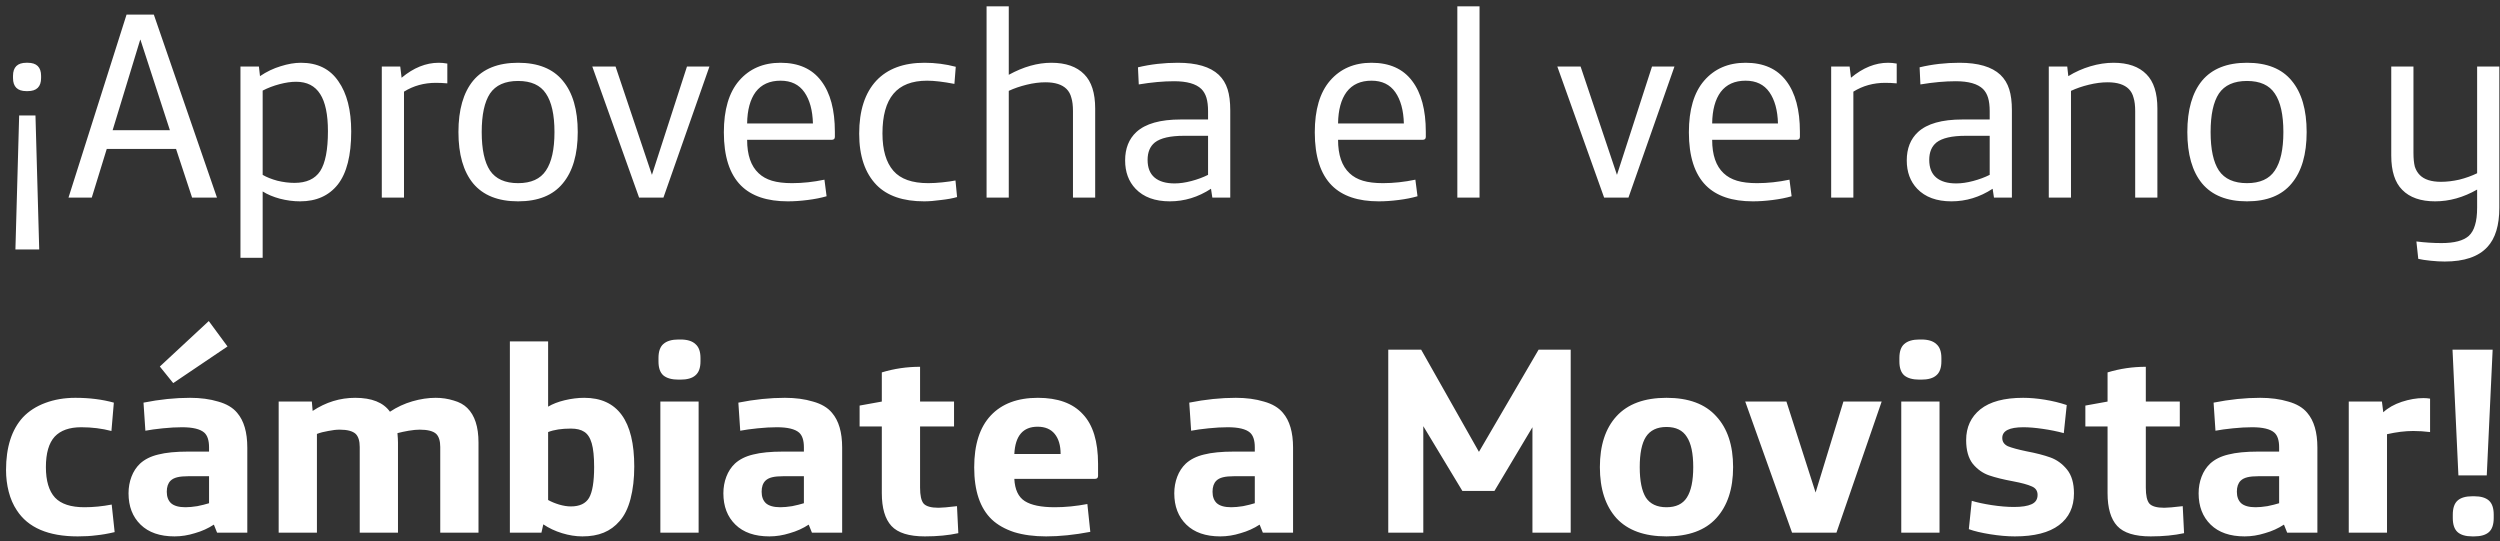 <svg width="291" height="63" viewBox="0 0 291 63" fill="none" xmlns="http://www.w3.org/2000/svg">
<rect x="0" y="0" width="291" height="63" fill="#333333" stroke="none"/>
<path d="M3.226 7.306C4.264 7.306 4.783 7.815 4.783 8.832V9.081C4.783 10.098 4.264 10.607 3.226 10.607H3.071C2.033 10.607 1.514 10.098 1.514 9.081V8.832C1.514 7.815 2.033 7.306 3.071 7.306H3.226ZM4.565 29.041H1.794L2.23 13.441H4.129L4.565 29.041ZM14.73 1.701H17.906L25.255 23H22.359L20.491 17.333H12.426L10.682 23H7.973L14.73 1.701ZM19.775 15.153L16.349 4.628H16.318L13.111 15.153H19.775ZM27.989 7.742H30.138L30.263 8.863C31.031 8.344 31.83 7.96 32.66 7.711C33.511 7.441 34.3 7.306 35.027 7.306C36.957 7.306 38.41 8.022 39.386 9.455C40.383 10.866 40.881 12.818 40.881 15.309C40.881 18.09 40.362 20.146 39.324 21.474C38.286 22.782 36.822 23.436 34.933 23.436C34.145 23.436 33.356 23.332 32.567 23.125C31.799 22.917 31.134 22.637 30.574 22.284V30.006H27.989V7.742ZM34.279 21.287C35.67 21.287 36.667 20.831 37.269 19.917C37.871 18.983 38.172 17.437 38.172 15.278C38.172 13.326 37.871 11.884 37.269 10.949C36.667 9.995 35.733 9.517 34.466 9.517C33.885 9.517 33.242 9.61 32.536 9.797C31.83 9.984 31.176 10.233 30.574 10.545V20.353C31.031 20.623 31.602 20.851 32.287 21.038C32.972 21.204 33.636 21.287 34.279 21.287ZM44.441 7.742H46.589L46.745 9.05C48.136 7.887 49.578 7.306 51.073 7.306C51.385 7.306 51.717 7.337 52.069 7.4V9.704C51.613 9.662 51.166 9.642 50.731 9.642C49.361 9.642 48.125 9.984 47.025 10.669V23H44.441V7.742ZM60.306 23.436C57.981 23.436 56.237 22.741 55.074 21.35C53.933 19.959 53.362 17.966 53.362 15.371C53.362 12.776 53.933 10.783 55.074 9.392C56.237 8.002 57.981 7.306 60.306 7.306C62.631 7.306 64.364 8.002 65.506 9.392C66.668 10.783 67.249 12.776 67.249 15.371C67.249 17.966 66.668 19.959 65.506 21.35C64.364 22.741 62.631 23.436 60.306 23.436ZM60.306 21.319C61.821 21.319 62.901 20.831 63.544 19.855C64.208 18.879 64.54 17.385 64.54 15.371C64.54 13.357 64.208 11.863 63.544 10.887C62.901 9.911 61.821 9.424 60.306 9.424C58.79 9.424 57.7 9.911 57.036 10.887C56.393 11.863 56.071 13.357 56.071 15.371C56.071 17.385 56.393 18.879 57.036 19.855C57.7 20.831 58.79 21.319 60.306 21.319ZM68.941 7.742H71.65L75.885 20.353L79.964 7.742H82.58L77.224 23H74.39L68.941 7.742ZM91.699 23.436C89.291 23.436 87.475 22.823 86.25 21.599C84.921 20.27 84.257 18.205 84.257 15.402C84.257 12.766 84.849 10.763 86.032 9.392C87.236 8.002 88.845 7.306 90.858 7.306C92.955 7.306 94.533 8.012 95.591 9.424C96.65 10.815 97.179 12.787 97.179 15.34V15.932C97.179 16.16 97.055 16.274 96.806 16.274H86.966C86.966 18.039 87.412 19.336 88.305 20.166C88.72 20.561 89.239 20.851 89.862 21.038C90.485 21.225 91.263 21.319 92.197 21.319C93.422 21.319 94.678 21.184 95.965 20.914L96.214 22.844C95.571 23.031 94.834 23.177 94.003 23.28C93.194 23.384 92.426 23.436 91.699 23.436ZM94.626 14.375C94.585 12.838 94.252 11.624 93.63 10.731C93.007 9.839 92.083 9.392 90.858 9.392C89.592 9.392 88.627 9.828 87.962 10.7C87.319 11.572 86.987 12.797 86.966 14.375H94.626ZM107.575 23.436C105.126 23.436 103.278 22.803 102.033 21.537C100.683 20.146 100.009 18.153 100.009 15.558C100.009 12.88 100.673 10.825 102.001 9.392C103.309 8.002 105.178 7.306 107.606 7.306C108.852 7.306 110.066 7.462 111.25 7.773L111.094 9.766C109.807 9.517 108.748 9.392 107.918 9.392C106.153 9.392 104.845 9.901 103.994 10.918C103.143 11.935 102.718 13.472 102.718 15.527C102.718 17.457 103.143 18.91 103.994 19.886C104.825 20.841 106.174 21.319 108.042 21.319C108.541 21.319 109.091 21.287 109.693 21.225C110.295 21.163 110.803 21.09 111.218 21.007L111.405 22.938C110.907 23.083 110.284 23.197 109.537 23.28C108.79 23.384 108.136 23.436 107.575 23.436ZM114.837 0.736H117.421V8.707C119.123 7.773 120.774 7.306 122.372 7.306C124.054 7.306 125.33 7.753 126.202 8.645C127.053 9.496 127.479 10.825 127.479 12.631V23H124.894V12.942C124.894 12.299 124.832 11.78 124.707 11.385C124.604 10.97 124.417 10.628 124.147 10.358C123.628 9.839 122.808 9.579 121.687 9.579C121.002 9.579 120.275 9.673 119.507 9.86C118.739 10.046 118.044 10.285 117.421 10.576V23H114.837V0.736ZM136.165 23.436C134.442 23.436 133.113 22.948 132.179 21.972C131.369 21.121 130.965 20.021 130.965 18.672C130.965 17.281 131.401 16.181 132.272 15.371C133.331 14.395 135.054 13.908 137.441 13.908H140.618V12.942C140.618 12.319 140.555 11.8 140.431 11.385C140.306 10.97 140.109 10.628 139.839 10.358C139.216 9.756 138.158 9.455 136.663 9.455C135.417 9.455 134.047 9.579 132.553 9.828L132.459 7.836C133.933 7.483 135.48 7.306 137.099 7.306C139.279 7.306 140.867 7.773 141.863 8.707C142.341 9.164 142.683 9.725 142.891 10.389C143.098 11.033 143.202 11.852 143.202 12.849V23H141.116L140.96 21.972C139.465 22.948 137.867 23.436 136.165 23.436ZM136.725 21.35C137.327 21.35 137.981 21.256 138.687 21.069C139.393 20.883 140.036 20.644 140.618 20.353V15.807H137.815C136.217 15.807 135.085 16.067 134.421 16.585C133.86 17.042 133.58 17.717 133.58 18.61C133.58 19.523 133.85 20.208 134.39 20.665C134.93 21.121 135.708 21.35 136.725 21.35ZM160.483 23.436C158.075 23.436 156.259 22.823 155.034 21.599C153.706 20.27 153.041 18.205 153.041 15.402C153.041 12.766 153.633 10.763 154.816 9.392C156.02 8.002 157.629 7.306 159.643 7.306C161.739 7.306 163.317 8.012 164.376 9.424C165.434 10.815 165.964 12.787 165.964 15.34V15.932C165.964 16.16 165.839 16.274 165.59 16.274H155.75C155.75 18.039 156.197 19.336 157.089 20.166C157.504 20.561 158.023 20.851 158.646 21.038C159.269 21.225 160.047 21.319 160.982 21.319C162.206 21.319 163.462 21.184 164.749 20.914L164.998 22.844C164.355 23.031 163.618 23.177 162.788 23.28C161.978 23.384 161.21 23.436 160.483 23.436ZM163.41 14.375C163.369 12.838 163.037 11.624 162.414 10.731C161.791 9.839 160.867 9.392 159.643 9.392C158.376 9.392 157.411 9.828 156.747 10.7C156.103 11.572 155.771 12.797 155.75 14.375H163.41ZM169.634 0.736H172.218V23H169.634V0.736ZM181.271 7.742H183.98L188.214 20.353L192.294 7.742H194.909L189.553 23H186.72L181.271 7.742ZM204.029 23.436C201.621 23.436 199.804 22.823 198.579 21.599C197.251 20.27 196.586 18.205 196.586 15.402C196.586 12.766 197.178 10.763 198.361 9.392C199.565 8.002 201.174 7.306 203.188 7.306C205.285 7.306 206.862 8.012 207.921 9.424C208.98 10.815 209.509 12.787 209.509 15.34V15.932C209.509 16.16 209.384 16.274 209.135 16.274H199.296C199.296 18.039 199.742 19.336 200.634 20.166C201.05 20.561 201.569 20.851 202.191 21.038C202.814 21.225 203.593 21.319 204.527 21.319C205.752 21.319 207.007 21.184 208.295 20.914L208.544 22.844C207.9 23.031 207.163 23.177 206.333 23.28C205.523 23.384 204.755 23.436 204.029 23.436ZM206.956 14.375C206.914 12.838 206.582 11.624 205.959 10.731C205.336 9.839 204.413 9.392 203.188 9.392C201.922 9.392 200.956 9.828 200.292 10.7C199.648 11.572 199.316 12.797 199.296 14.375H206.956ZM213.148 7.742H215.296L215.452 9.05C216.843 7.887 218.286 7.306 219.78 7.306C220.092 7.306 220.424 7.337 220.777 7.4V9.704C220.32 9.662 219.874 9.642 219.438 9.642C218.068 9.642 216.832 9.984 215.732 10.669V23H213.148V7.742ZM227.147 23.436C225.424 23.436 224.096 22.948 223.162 21.972C222.352 21.121 221.947 20.021 221.947 18.672C221.947 17.281 222.383 16.181 223.255 15.371C224.314 14.395 226.037 13.908 228.424 13.908H231.6V12.942C231.6 12.319 231.538 11.8 231.413 11.385C231.289 10.97 231.092 10.628 230.822 10.358C230.199 9.756 229.14 9.455 227.646 9.455C226.4 9.455 225.03 9.579 223.535 9.828L223.442 7.836C224.916 7.483 226.462 7.306 228.082 7.306C230.261 7.306 231.849 7.773 232.846 8.707C233.323 9.164 233.666 9.725 233.873 10.389C234.081 11.033 234.185 11.852 234.185 12.849V23H232.098L231.943 21.972C230.448 22.948 228.85 23.436 227.147 23.436ZM227.708 21.35C228.31 21.35 228.964 21.256 229.67 21.069C230.375 20.883 231.019 20.644 231.6 20.353V15.807H228.798C227.199 15.807 226.068 16.067 225.404 16.585C224.843 17.042 224.563 17.717 224.563 18.61C224.563 19.523 224.833 20.208 225.373 20.665C225.912 21.121 226.691 21.35 227.708 21.35ZM238.478 7.742H240.627L240.751 8.863C241.561 8.365 242.422 7.981 243.336 7.711C244.249 7.441 245.142 7.306 246.014 7.306C247.695 7.306 248.972 7.753 249.844 8.645C250.695 9.496 251.12 10.825 251.12 12.631V23H248.536V12.942C248.536 12.299 248.474 11.78 248.349 11.385C248.245 10.97 248.058 10.628 247.789 10.358C247.27 9.839 246.45 9.579 245.329 9.579C244.644 9.579 243.917 9.673 243.149 9.86C242.381 10.046 241.685 10.285 241.063 10.576V23H238.478V7.742ZM261.55 23.436C259.225 23.436 257.481 22.741 256.319 21.35C255.177 19.959 254.606 17.966 254.606 15.371C254.606 12.776 255.177 10.783 256.319 9.392C257.481 8.002 259.225 7.306 261.55 7.306C263.875 7.306 265.608 8.002 266.75 9.392C267.913 10.783 268.494 12.776 268.494 15.371C268.494 17.966 267.913 19.959 266.75 21.35C265.608 22.741 263.875 23.436 261.55 23.436ZM261.55 21.319C263.065 21.319 264.145 20.831 264.788 19.855C265.453 18.879 265.785 17.385 265.785 15.371C265.785 13.357 265.453 11.863 264.788 10.887C264.145 9.911 263.065 9.424 261.55 9.424C260.035 9.424 258.945 9.911 258.281 10.887C257.637 11.863 257.315 13.357 257.315 15.371C257.315 17.385 257.637 18.879 258.281 19.855C258.945 20.831 260.035 21.319 261.55 21.319ZM284.57 30.442C284.072 30.442 283.522 30.411 282.92 30.349C282.318 30.286 281.84 30.214 281.487 30.131L281.269 28.107C282.266 28.231 283.242 28.294 284.196 28.294C285.691 28.294 286.75 28.013 287.373 27.453C287.705 27.141 287.943 26.726 288.089 26.207C288.255 25.688 288.338 25.003 288.338 24.152V22.066C286.739 22.979 285.11 23.436 283.449 23.436C281.768 23.436 280.491 22.99 279.619 22.097C278.768 21.246 278.342 19.917 278.342 18.111V7.742H280.927V17.8C280.927 18.443 280.979 18.973 281.083 19.388C281.207 19.782 281.404 20.114 281.674 20.384C282.193 20.903 283.013 21.163 284.134 21.163C284.798 21.163 285.504 21.08 286.252 20.914C286.999 20.727 287.694 20.478 288.338 20.166V7.742H290.922V24.183C290.922 26.238 290.455 27.764 289.521 28.761C288.483 29.882 286.833 30.442 284.57 30.442ZM9.048 62.436C5.622 62.436 3.256 61.419 1.948 59.384C1.533 58.762 1.222 58.045 1.014 57.236C0.806 56.426 0.703 55.586 0.703 54.714C0.703 52.056 1.357 50.012 2.664 48.579C3.349 47.853 4.221 47.292 5.28 46.898C6.339 46.503 7.501 46.306 8.767 46.306C10.407 46.306 11.902 46.493 13.251 46.867L12.971 50.167C11.871 49.877 10.698 49.731 9.453 49.731C8.082 49.731 7.055 50.095 6.37 50.821C5.685 51.569 5.342 52.752 5.342 54.371C5.342 55.969 5.695 57.153 6.401 57.921C7.107 58.668 8.248 59.042 9.826 59.042C10.864 59.042 11.923 58.938 13.002 58.73L13.345 61.938C12.556 62.125 11.84 62.249 11.196 62.311C10.573 62.394 9.857 62.436 9.048 62.436ZM20.316 62.436C18.614 62.436 17.296 61.979 16.362 61.066C15.428 60.153 14.961 58.938 14.961 57.423C14.961 56.738 15.075 56.094 15.303 55.492C15.531 54.89 15.864 54.382 16.3 53.966C16.839 53.468 17.545 53.115 18.417 52.908C19.31 52.679 20.472 52.565 21.904 52.565H24.333V52.067C24.333 51.257 24.146 50.686 23.773 50.354C23.295 49.939 22.434 49.731 21.188 49.731C20.503 49.731 19.756 49.773 18.946 49.856C18.137 49.939 17.462 50.032 16.922 50.136L16.704 46.867C18.573 46.493 20.379 46.306 22.122 46.306C23.347 46.306 24.437 46.452 25.392 46.742C26.368 47.012 27.105 47.448 27.603 48.05C28.392 48.963 28.786 50.313 28.786 52.098V62H25.267L24.894 61.066C24.23 61.502 23.493 61.834 22.683 62.062C21.894 62.311 21.105 62.436 20.316 62.436ZM21.593 59.042C21.988 59.042 22.444 59 22.963 58.917C23.482 58.813 23.939 58.699 24.333 58.575V55.43H21.967C21.406 55.43 20.96 55.471 20.628 55.554C20.296 55.637 20.036 55.772 19.849 55.959C19.559 56.25 19.413 56.675 19.413 57.236C19.413 57.817 19.579 58.263 19.912 58.575C20.265 58.886 20.825 59.042 21.593 59.042ZM18.604 42.663L24.302 37.37L26.482 40.328L20.161 44.594L18.604 42.663ZM32.437 46.742H36.298L36.392 47.832C37.928 46.815 39.578 46.306 41.343 46.306C43.273 46.306 44.623 46.846 45.391 47.925C46.2 47.386 47.072 46.981 48.006 46.711C48.941 46.441 49.843 46.306 50.715 46.306C51.442 46.306 52.137 46.41 52.802 46.618C53.466 46.804 53.995 47.095 54.39 47.489C55.262 48.341 55.697 49.68 55.697 51.506V62H51.245V52.036C51.245 51.33 51.089 50.821 50.778 50.51C50.425 50.178 49.781 50.012 48.847 50.012C48.494 50.012 48.069 50.053 47.57 50.136C47.093 50.219 46.657 50.313 46.263 50.416C46.304 50.873 46.325 51.236 46.325 51.506V62H41.872V52.036C41.872 51.33 41.716 50.821 41.405 50.51C41.052 50.178 40.429 50.012 39.537 50.012C39.142 50.012 38.696 50.064 38.198 50.167C37.7 50.25 37.264 50.365 36.89 50.51V62H32.437V46.742ZM67.787 62.436C67.019 62.436 66.23 62.311 65.421 62.062C64.611 61.813 63.885 61.471 63.241 61.035L63.023 62H59.349V39.736H63.801V47.334C64.32 47.022 64.964 46.773 65.732 46.587C66.521 46.4 67.279 46.306 68.005 46.306C71.887 46.306 73.828 48.974 73.828 54.309C73.828 55.7 73.683 56.956 73.392 58.077C73.102 59.177 72.676 60.038 72.115 60.661C71.597 61.263 70.984 61.709 70.278 62C69.573 62.291 68.742 62.436 67.787 62.436ZM66.448 58.948C67.466 58.948 68.171 58.616 68.566 57.952C68.96 57.267 69.157 56.073 69.157 54.371C69.157 53.167 69.064 52.243 68.877 51.6C68.69 50.956 68.4 50.51 68.005 50.261C67.632 50.012 67.113 49.887 66.448 49.887C65.369 49.887 64.487 50.022 63.801 50.292V58.201C64.175 58.409 64.601 58.585 65.078 58.73C65.576 58.876 66.033 58.948 66.448 58.948ZM78.984 44.189C78.195 44.189 77.603 44.023 77.209 43.691C76.835 43.358 76.648 42.819 76.648 42.071V41.667C76.648 40.919 76.835 40.38 77.209 40.047C77.603 39.694 78.195 39.518 78.984 39.518H79.202C79.99 39.518 80.572 39.694 80.945 40.047C81.34 40.38 81.537 40.919 81.537 41.667V42.071C81.537 42.819 81.34 43.358 80.945 43.691C80.572 44.023 79.99 44.189 79.202 44.189H78.984ZM76.866 46.742H81.319V62H76.866V46.742ZM89.557 62.436C87.855 62.436 86.537 61.979 85.602 61.066C84.668 60.153 84.201 58.938 84.201 57.423C84.201 56.738 84.315 56.094 84.544 55.492C84.772 54.89 85.104 54.382 85.54 53.966C86.08 53.468 86.786 53.115 87.657 52.908C88.55 52.679 89.713 52.565 91.145 52.565H93.574V52.067C93.574 51.257 93.387 50.686 93.013 50.354C92.536 49.939 91.674 49.731 90.429 49.731C89.744 49.731 88.996 49.773 88.187 49.856C87.377 49.939 86.703 50.032 86.163 50.136L85.945 46.867C87.813 46.493 89.619 46.306 91.363 46.306C92.588 46.306 93.678 46.452 94.632 46.742C95.608 47.012 96.345 47.448 96.843 48.05C97.632 48.963 98.027 50.313 98.027 52.098V62H94.508L94.134 61.066C93.47 61.502 92.733 61.834 91.923 62.062C91.135 62.311 90.346 62.436 89.557 62.436ZM90.834 59.042C91.228 59.042 91.685 59 92.204 58.917C92.723 58.813 93.179 58.699 93.574 58.575V55.43H91.207C90.647 55.43 90.2 55.471 89.868 55.554C89.536 55.637 89.277 55.772 89.09 55.959C88.799 56.25 88.654 56.675 88.654 57.236C88.654 57.817 88.82 58.263 89.152 58.575C89.505 58.886 90.066 59.042 90.834 59.042ZM107.656 62.436C105.809 62.436 104.511 62.031 103.764 61.221C103.017 60.412 102.643 59.135 102.643 57.392V49.638H100.058V47.209L102.643 46.742V43.348C104.075 42.912 105.559 42.694 107.096 42.694V46.742H111.05V49.638H107.096V56.769C107.096 57.661 107.231 58.274 107.5 58.606C107.791 58.938 108.372 59.104 109.244 59.104C109.618 59.104 110.334 59.042 111.393 58.917L111.548 62.062C110.407 62.311 109.109 62.436 107.656 62.436ZM121.773 62.436C120.362 62.436 119.116 62.27 118.037 61.938C116.978 61.585 116.116 61.097 115.452 60.474C114.082 59.166 113.397 57.142 113.397 54.402C113.397 51.745 114.041 49.731 115.328 48.361C116.615 46.991 118.441 46.306 120.808 46.306C123.133 46.306 124.877 46.939 126.039 48.206C127.223 49.451 127.814 51.382 127.814 53.997V55.399C127.814 55.627 127.69 55.741 127.441 55.741H118.068C118.13 56.987 118.535 57.848 119.282 58.326C120.03 58.803 121.192 59.042 122.77 59.042C123.995 59.042 125.261 58.917 126.569 58.668L126.911 61.907C125.064 62.26 123.351 62.436 121.773 62.436ZM123.455 52.845C123.455 51.849 123.226 51.07 122.77 50.51C122.313 49.949 121.649 49.669 120.777 49.669C119.075 49.669 118.172 50.728 118.068 52.845H123.455ZM142.042 62.436C140.34 62.436 139.022 61.979 138.088 61.066C137.154 60.153 136.686 58.938 136.686 57.423C136.686 56.738 136.801 56.094 137.029 55.492C137.257 54.89 137.589 54.382 138.025 53.966C138.565 53.468 139.271 53.115 140.143 52.908C141.035 52.679 142.198 52.565 143.63 52.565H146.059V52.067C146.059 51.257 145.872 50.686 145.499 50.354C145.021 49.939 144.16 49.731 142.914 49.731C142.229 49.731 141.482 49.773 140.672 49.856C139.863 49.939 139.188 50.032 138.648 50.136L138.43 46.867C140.299 46.493 142.105 46.306 143.848 46.306C145.073 46.306 146.163 46.452 147.118 46.742C148.093 47.012 148.83 47.448 149.329 48.05C150.117 48.963 150.512 50.313 150.512 52.098V62H146.993L146.62 61.066C145.955 61.502 145.218 61.834 144.409 62.062C143.62 62.311 142.831 62.436 142.042 62.436ZM143.319 59.042C143.713 59.042 144.17 59 144.689 58.917C145.208 58.813 145.665 58.699 146.059 58.575V55.43H143.693C143.132 55.43 142.686 55.471 142.354 55.554C142.021 55.637 141.762 55.772 141.575 55.959C141.285 56.25 141.139 56.675 141.139 57.236C141.139 57.817 141.305 58.263 141.637 58.575C141.99 58.886 142.551 59.042 143.319 59.042ZM161.593 40.701H165.423L172.149 52.596L179.093 40.701H182.829V62H178.376V49.731L173.955 57.142H170.218L165.672 49.607V62H161.593V40.701ZM193.979 62.436C191.405 62.436 189.464 61.73 188.156 60.319C186.869 58.886 186.226 56.904 186.226 54.371C186.226 51.839 186.869 49.866 188.156 48.455C189.464 47.022 191.405 46.306 193.979 46.306C196.553 46.306 198.484 47.022 199.771 48.455C201.079 49.866 201.733 51.839 201.733 54.371C201.733 56.904 201.079 58.886 199.771 60.319C198.484 61.73 196.553 62.436 193.979 62.436ZM193.979 59.042C195.079 59.042 195.868 58.668 196.346 57.921C196.844 57.153 197.093 55.969 197.093 54.371C197.093 52.773 196.844 51.6 196.346 50.852C195.868 50.084 195.079 49.7 193.979 49.7C192.879 49.7 192.08 50.084 191.582 50.852C191.104 51.6 190.865 52.773 190.865 54.371C190.865 55.969 191.104 57.153 191.582 57.921C192.08 58.668 192.879 59.042 193.979 59.042ZM203.145 46.742H207.94L211.335 57.329L214.573 46.742H219.026L213.763 62H208.594L203.145 46.742ZM223.425 44.189C222.636 44.189 222.044 44.023 221.65 43.691C221.276 43.358 221.089 42.819 221.089 42.071V41.667C221.089 40.919 221.276 40.38 221.65 40.047C222.044 39.694 222.636 39.518 223.425 39.518H223.643C224.432 39.518 225.013 39.694 225.387 40.047C225.781 40.38 225.978 40.919 225.978 41.667V42.071C225.978 42.819 225.781 43.358 225.387 43.691C225.013 44.023 224.432 44.189 223.643 44.189H223.425ZM221.307 46.742H225.76V62H221.307V46.742ZM234.527 62.436C233.655 62.436 232.701 62.353 231.663 62.187C230.625 62.021 229.794 61.824 229.172 61.595L229.514 58.294C230.116 58.481 230.884 58.647 231.818 58.793C232.773 58.938 233.645 59.011 234.434 59.011C235.327 59.011 236.001 58.907 236.458 58.699C236.935 58.492 237.174 58.129 237.174 57.609C237.174 57.132 236.946 56.8 236.489 56.613C236.032 56.406 235.306 56.208 234.309 56.021C233.188 55.814 232.265 55.586 231.538 55.336C230.812 55.087 230.178 54.641 229.639 53.997C229.12 53.333 228.86 52.409 228.86 51.226C228.86 49.731 229.41 48.538 230.51 47.645C231.631 46.752 233.292 46.306 235.493 46.306C236.281 46.306 237.122 46.379 238.015 46.524C238.908 46.669 239.759 46.877 240.568 47.147L240.226 50.416C239.458 50.209 238.638 50.043 237.766 49.918C236.915 49.794 236.167 49.731 235.524 49.731C233.884 49.731 233.064 50.147 233.064 50.977C233.064 51.413 233.282 51.735 233.718 51.942C234.174 52.129 234.901 52.326 235.897 52.534C236.998 52.742 237.921 52.98 238.669 53.25C239.416 53.52 240.06 53.987 240.599 54.651C241.139 55.316 241.409 56.239 241.409 57.423C241.409 59.021 240.828 60.256 239.665 61.128C238.503 62 236.79 62.436 234.527 62.436ZM250.334 62.436C248.486 62.436 247.189 62.031 246.441 61.221C245.694 60.412 245.32 59.135 245.32 57.392V49.638H242.736V47.209L245.32 46.742V43.348C246.753 42.912 248.237 42.694 249.773 42.694V46.742H253.728V49.638H249.773V56.769C249.773 57.661 249.908 58.274 250.178 58.606C250.468 58.938 251.05 59.104 251.922 59.104C252.295 59.104 253.011 59.042 254.07 58.917L254.226 62.062C253.084 62.311 251.787 62.436 250.334 62.436ZM261.275 62.436C259.572 62.436 258.254 61.979 257.32 61.066C256.386 60.153 255.919 58.938 255.919 57.423C255.919 56.738 256.033 56.094 256.261 55.492C256.49 54.89 256.822 54.382 257.258 53.966C257.797 53.468 258.503 53.115 259.375 52.908C260.268 52.679 261.43 52.565 262.863 52.565H265.291V52.067C265.291 51.257 265.105 50.686 264.731 50.354C264.253 49.939 263.392 49.731 262.146 49.731C261.461 49.731 260.714 49.773 259.904 49.856C259.095 49.939 258.42 50.032 257.88 50.136L257.662 46.867C259.531 46.493 261.337 46.306 263.081 46.306C264.305 46.306 265.395 46.452 266.35 46.742C267.326 47.012 268.063 47.448 268.561 48.05C269.35 48.963 269.744 50.313 269.744 52.098V62H266.226L265.852 61.066C265.188 61.502 264.451 61.834 263.641 62.062C262.852 62.311 262.063 62.436 261.275 62.436ZM262.551 59.042C262.946 59.042 263.402 59 263.921 58.917C264.44 58.813 264.897 58.699 265.291 58.575V55.43H262.925C262.364 55.43 261.918 55.471 261.586 55.554C261.254 55.637 260.994 55.772 260.807 55.959C260.517 56.25 260.372 56.675 260.372 57.236C260.372 57.817 260.538 58.263 260.87 58.575C261.223 58.886 261.783 59.042 262.551 59.042ZM273.395 46.742H277.256L277.412 47.988C277.973 47.469 278.689 47.064 279.561 46.773C280.453 46.483 281.294 46.337 282.083 46.337C282.353 46.337 282.612 46.358 282.861 46.4V50.292C282.197 50.209 281.543 50.167 280.9 50.167C279.965 50.167 278.948 50.292 277.848 50.541V62H273.395V46.742ZM285.473 40.701H290.144L289.459 55.336H286.158L285.473 40.701ZM287.778 62.436C287.009 62.436 286.439 62.27 286.065 61.938C285.691 61.606 285.504 61.056 285.504 60.287V59.914C285.504 59.146 285.691 58.596 286.065 58.263C286.439 57.931 287.009 57.765 287.778 57.765H287.995C288.764 57.765 289.334 57.931 289.708 58.263C290.082 58.596 290.269 59.146 290.269 59.914V60.287C290.269 61.056 290.082 61.606 289.708 61.938C289.334 62.27 288.764 62.436 287.995 62.436H287.778Z" fill="white"/>
</svg>
